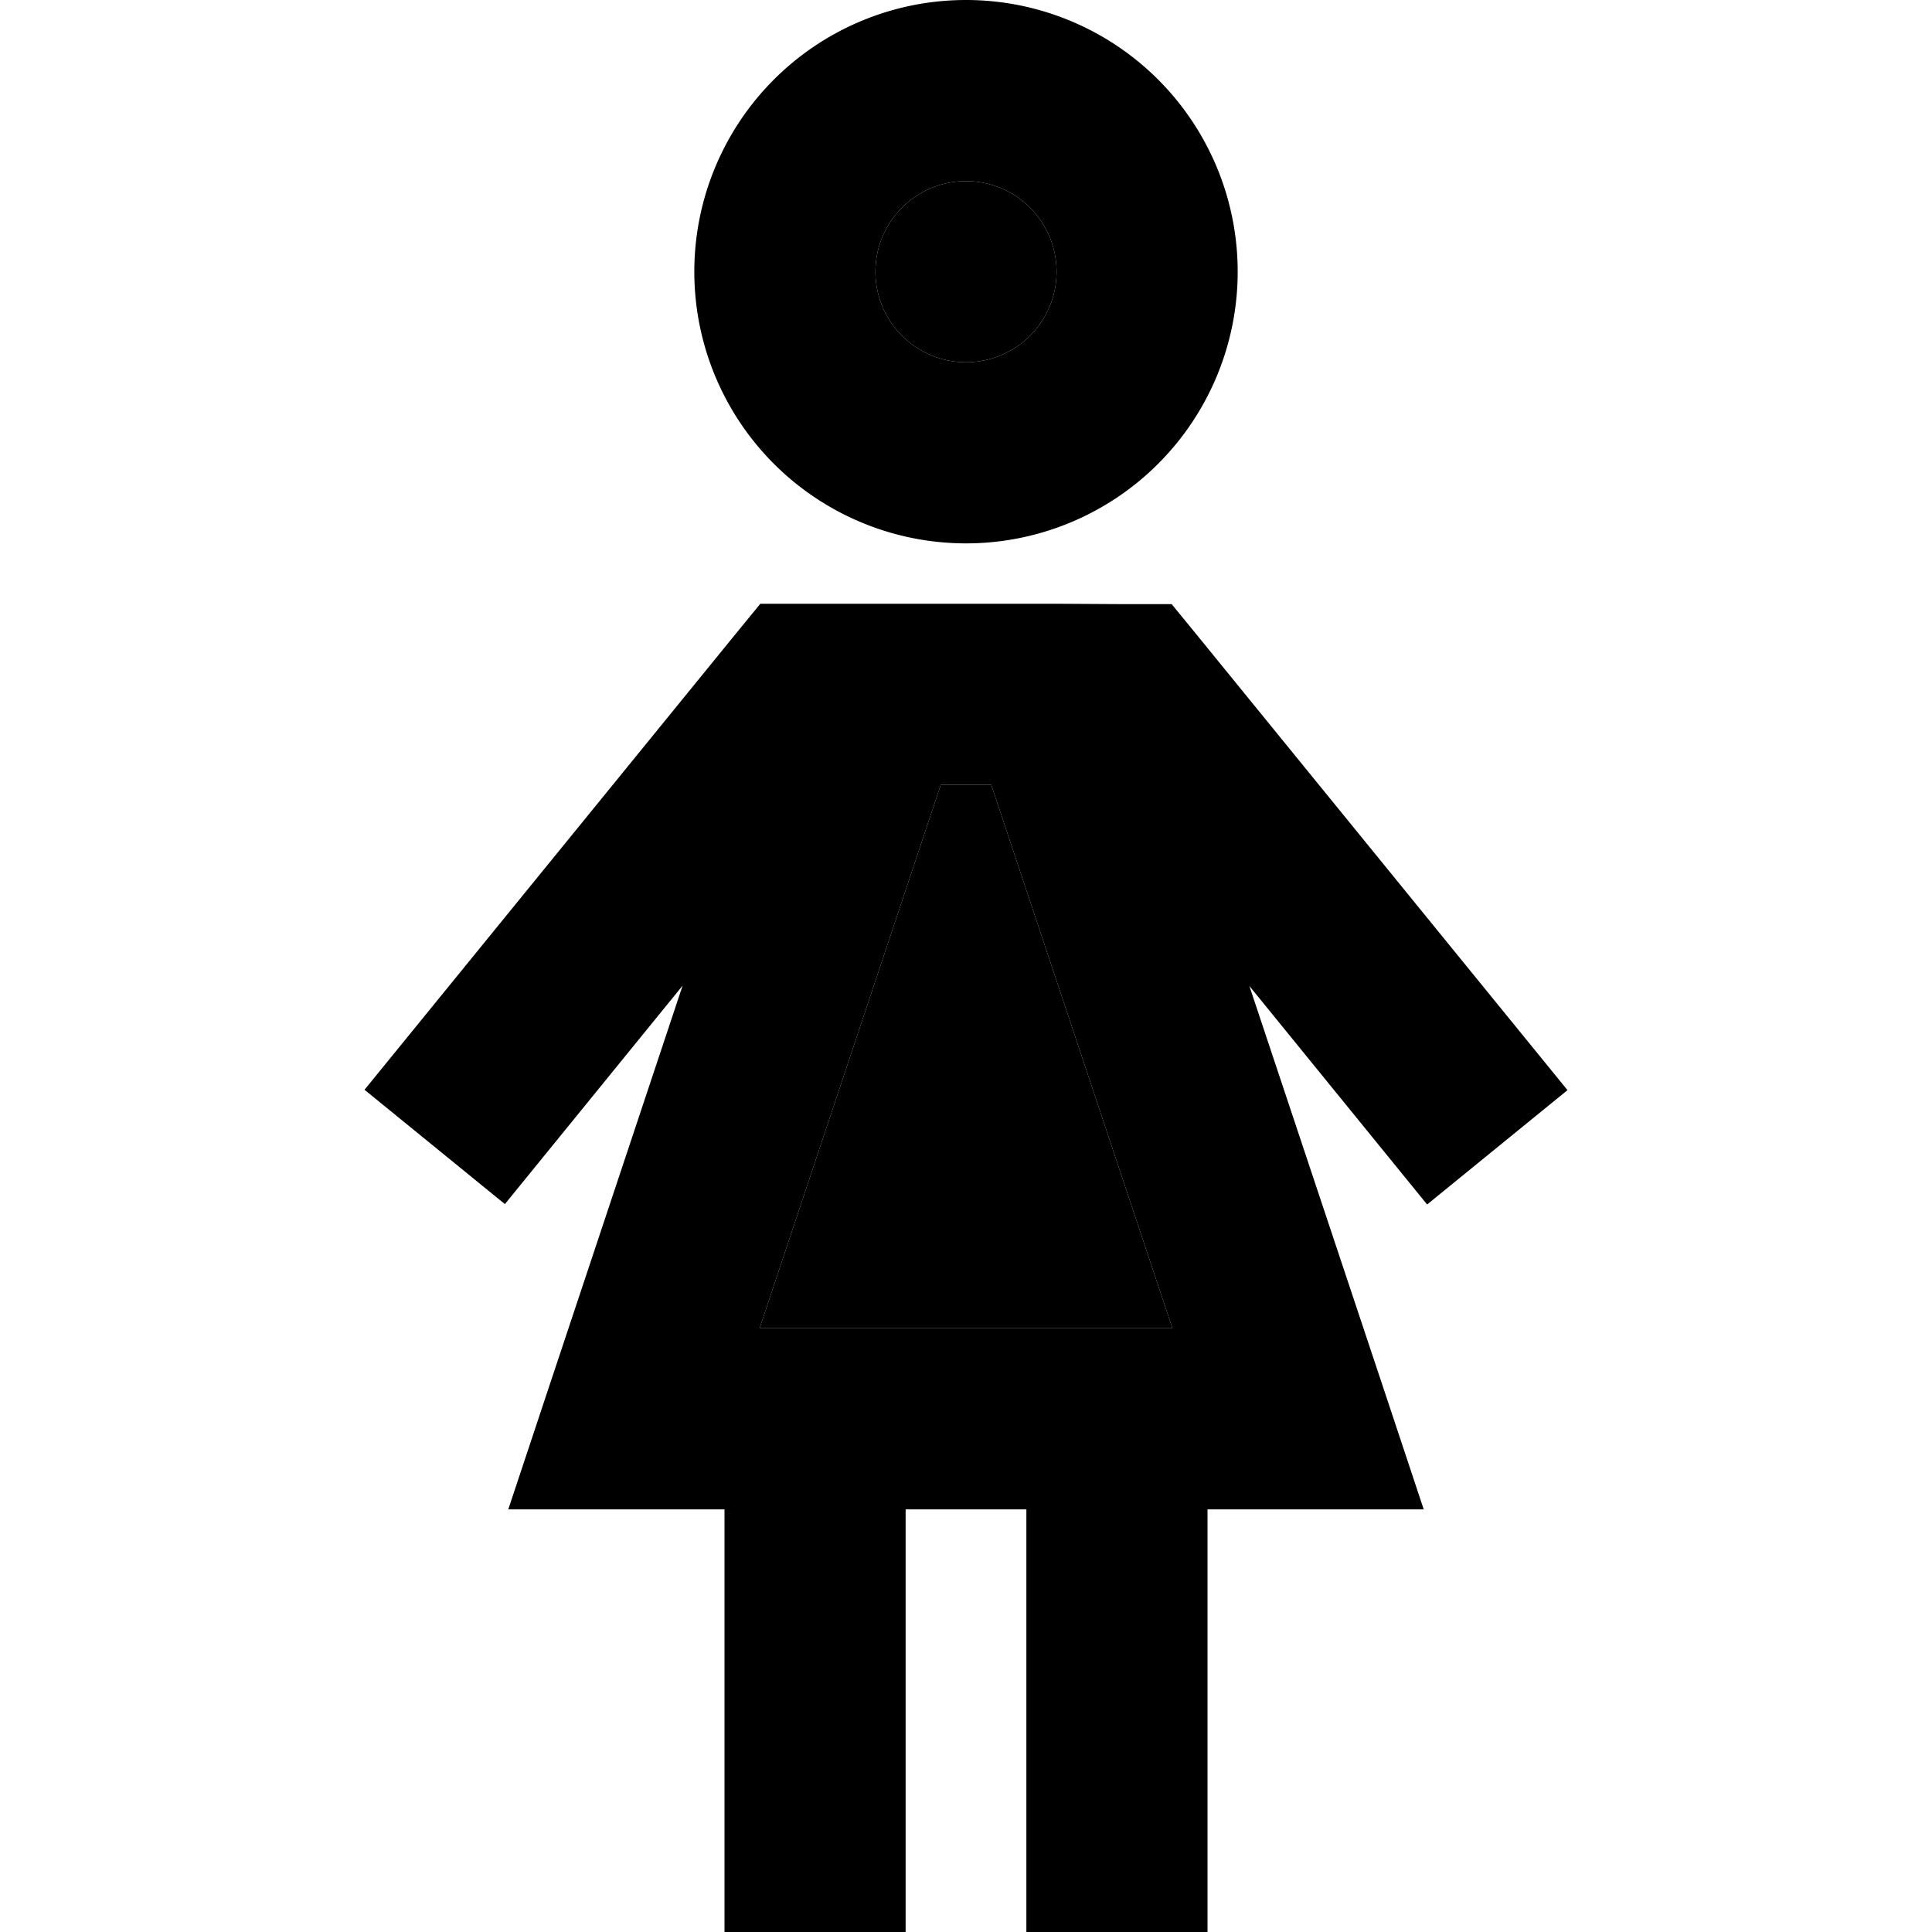 <svg xmlns="http://www.w3.org/2000/svg" width="24" height="24" viewBox="0 0 320 512"><path class="pr-icon-duotone-secondary" d="M105.3 352l48-144 13.4 0 48 144-109.4 0zM184 72a24 24 0 1 1 -48 0 24 24 0 1 1 48 0z"/><path class="pr-icon-duotone-primary" d="M136 72a24 24 0 1 1 48 0 24 24 0 1 1 -48 0zm96 0A72 72 0 1 0 88 72a72 72 0 1 0 144 0zM116.9 160l-11.4 0-7.2 8.8L.6 288.8l37.2 30.3 47.1-57.9L49.2 368.4 38.7 400 72 400l24 0 0 88 0 24 48 0 0-24 0-88 32 0 0 88 0 24 48 0 0-24 0-88 24 0 33.3 0-10.5-31.6L235.1 261.3l47.1 57.9 37.2-30.3-97.7-120-7.2-8.8-11.4 0-1.8 0L184 160l-48 0-17.3 0-1.8 0zM105.3 352l48-144 13.4 0 48 144-109.4 0z"/></svg>